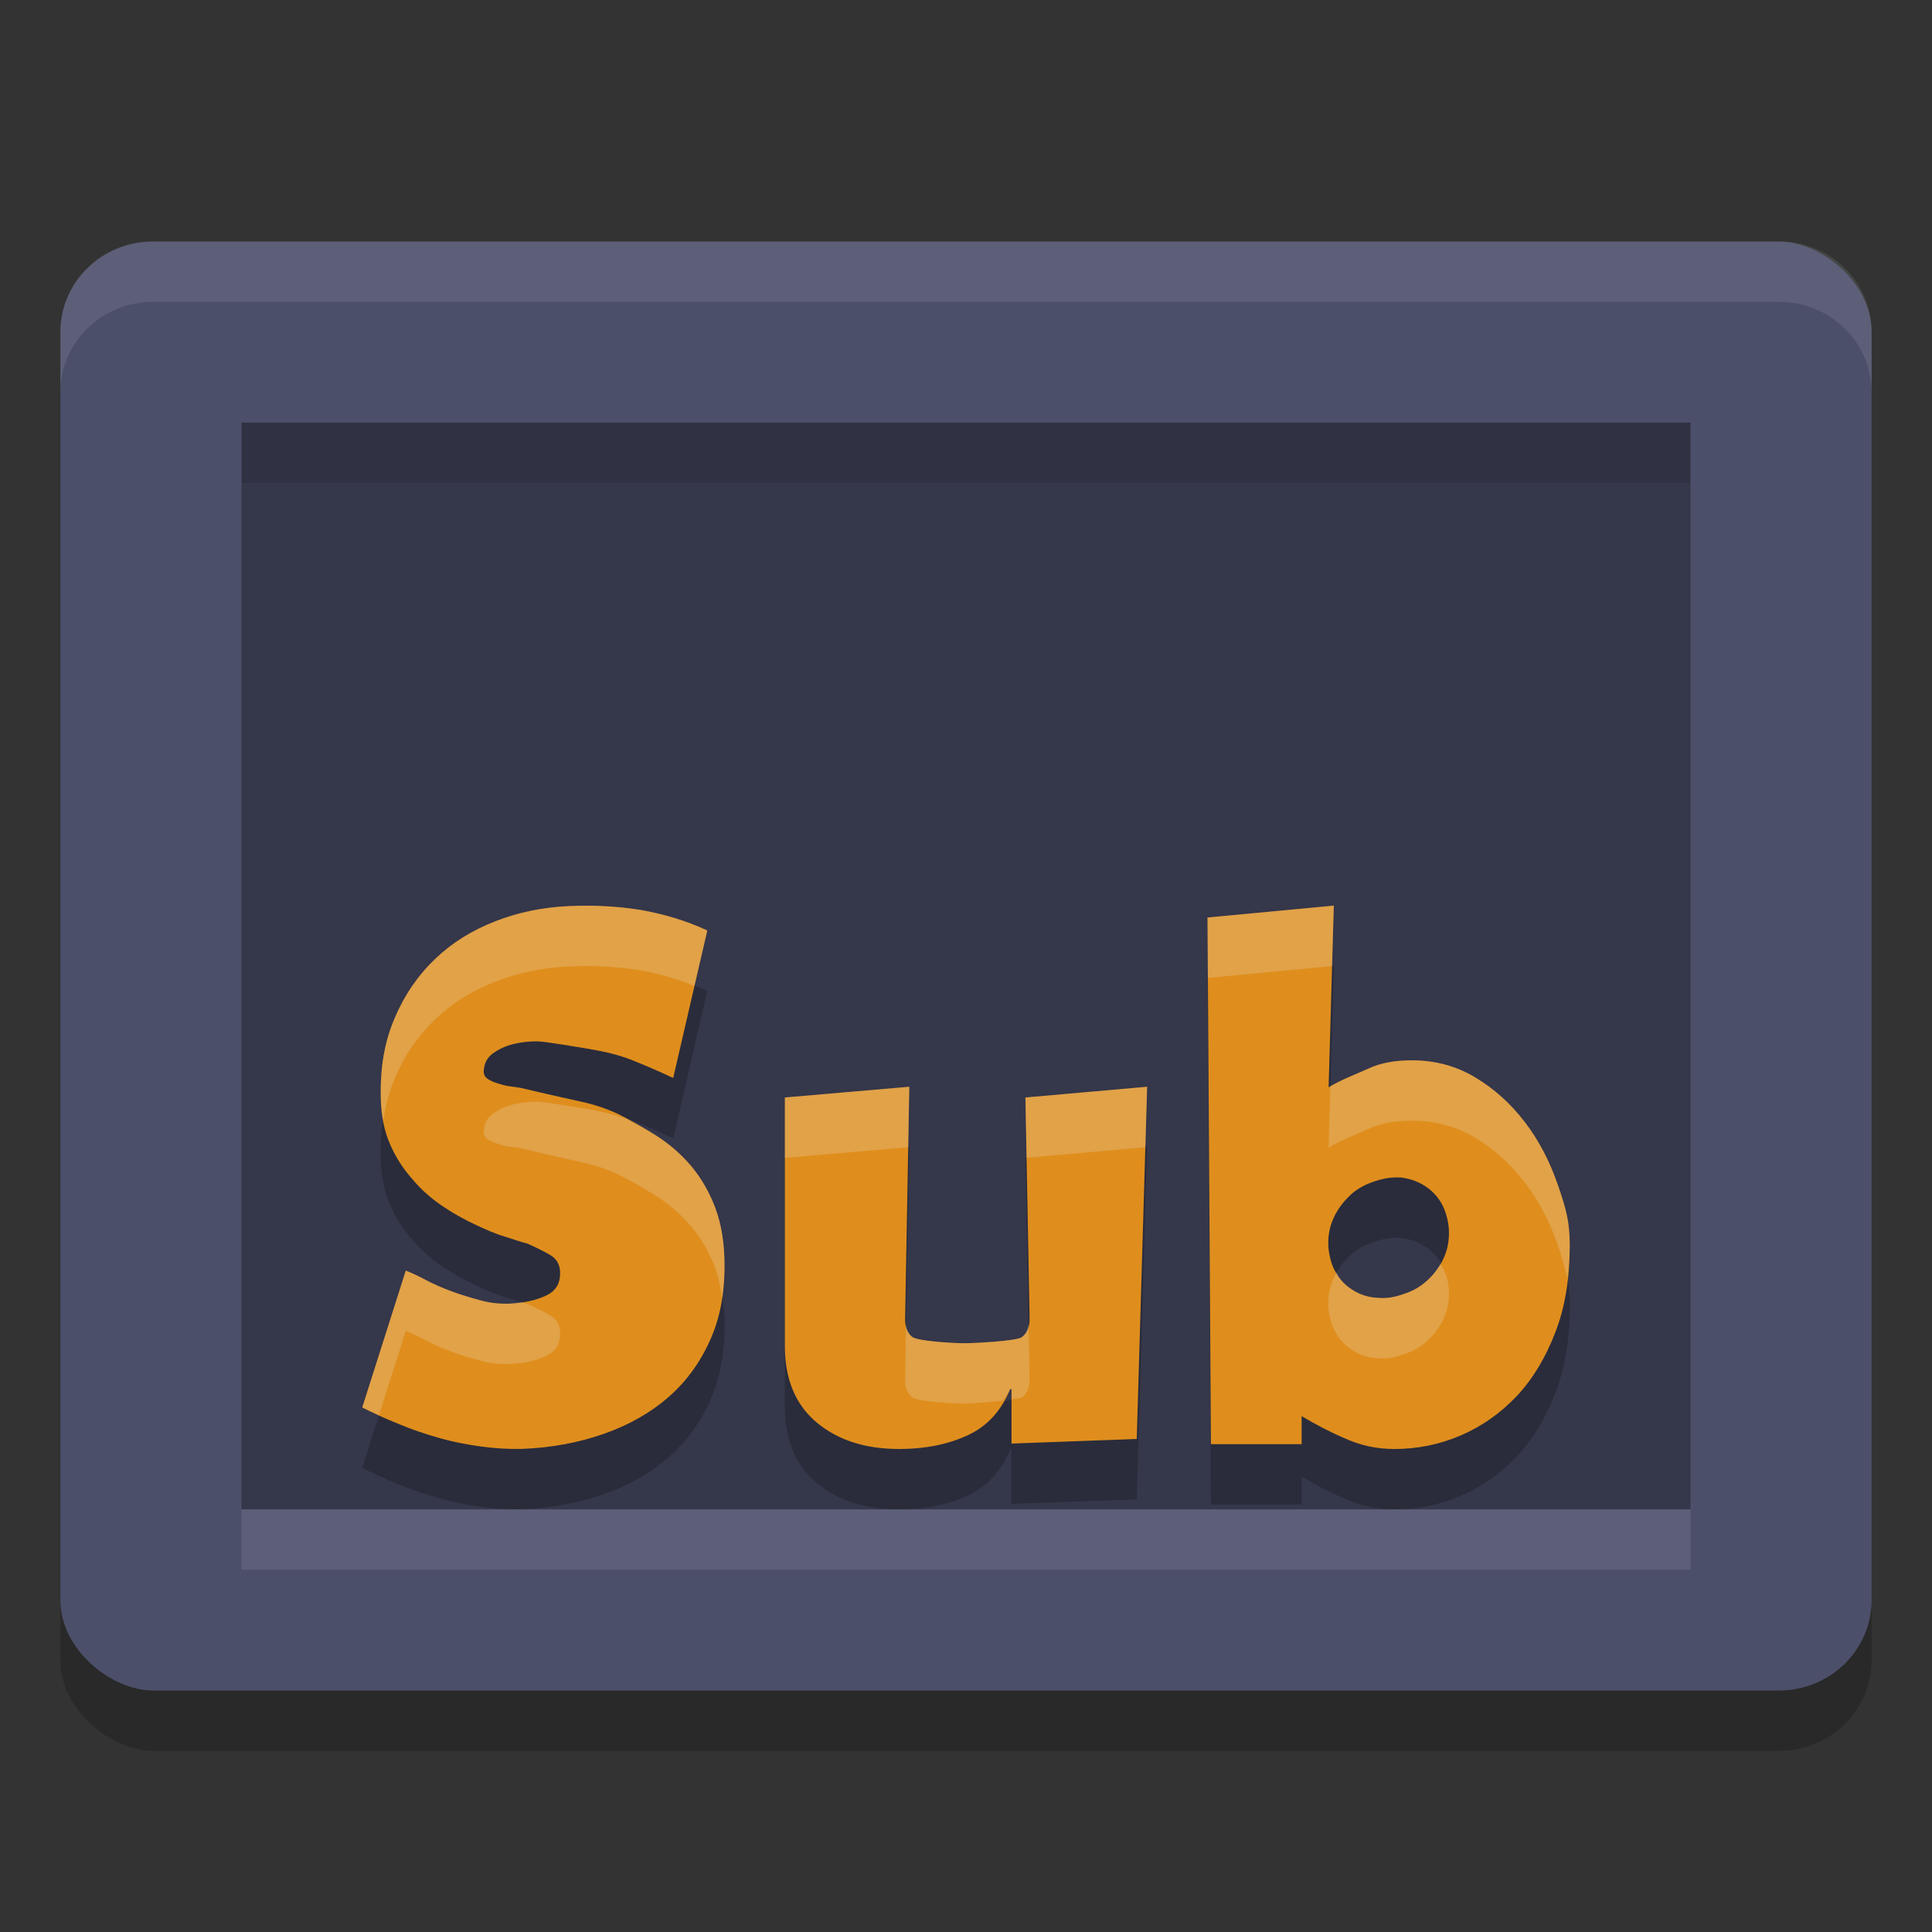 <svg xmlns="http://www.w3.org/2000/svg" width="32" height="32" version="1">
 <rect width="100%" height="100%" fill="#333333" stroke="none"/>
 <rect style="opacity:0.2" width="24" height="30" x="-29" y="-31" rx="1.5" ry="1.534" transform="matrix(0,-1,-1,0,0,0)"/>
 <rect style="fill:#4c4f69" width="24" height="30" x="-28" y="-31" rx="1.5" ry="1.534" transform="matrix(0,-1,-1,0,0,0)"/>
 <path style="opacity:0.3" d="M 4,7 V 25 H 28 V 7 Z"/>
 <path style="opacity:0.2" d="M 22.092,16 20,16.197 l 0.057,8.723 h 1.502 v -0.465 c 0.219,0.131 0.454,0.256 0.713,0.367 C 22.53,24.94 22.802,25 23.096,25 c 0.38,0 0.749,-0.074 1.1,-0.225 0.351,-0.151 0.653,-0.366 0.924,-0.648 0.265,-0.282 0.48,-0.637 0.641,-1.057 0.161,-0.414 0.24,-0.893 0.24,-1.438 0,-0.407 -0.063,-0.615 -0.195,-1.002 -0.132,-0.387 -0.311,-0.734 -0.547,-1.043 -0.236,-0.309 -0.506,-0.552 -0.822,-0.742 -0.316,-0.19 -0.669,-0.283 -1.049,-0.283 -0.293,0 -0.529,0.047 -0.713,0.133 -0.184,0.085 -0.472,0.19 -0.668,0.314 z m -12.67,0.008 c -0.432,0.019 -0.835,0.102 -1.215,0.25 -0.38,0.148 -0.716,0.354 -0.998,0.623 -0.288,0.276 -0.513,0.603 -0.674,0.988 -0.167,0.385 -0.24,0.82 -0.229,1.314 0.006,0.289 0.056,0.545 0.154,0.77 0.098,0.225 0.225,0.417 0.375,0.584 0.144,0.173 0.312,0.316 0.49,0.438 0.179,0.122 0.362,0.223 0.541,0.307 0.179,0.083 0.341,0.156 0.496,0.201 0.156,0.051 0.275,0.09 0.373,0.115 0.144,0.064 0.271,0.127 0.381,0.191 0.104,0.064 0.154,0.155 0.16,0.277 0.006,0.186 -0.067,0.314 -0.229,0.391 -0.161,0.077 -0.36,0.122 -0.596,0.135 -0.161,0.006 -0.321,-0.006 -0.482,-0.051 C 7.804,22.496 7.648,22.45 7.492,22.393 7.337,22.335 7.199,22.278 7.066,22.207 6.934,22.136 6.819,22.083 6.721,22.045 L 6,24.312 c 0.19,0.096 0.398,0.192 0.611,0.275 0.213,0.09 0.438,0.166 0.668,0.23 0.225,0.064 0.455,0.109 0.691,0.141 0.236,0.032 0.461,0.045 0.68,0.039 0.484,-0.019 0.933,-0.102 1.354,-0.25 0.421,-0.148 0.777,-0.352 1.076,-0.615 0.3,-0.263 0.53,-0.586 0.697,-0.971 0.167,-0.385 0.238,-0.828 0.221,-1.328 -0.012,-0.353 -0.076,-0.661 -0.186,-0.918 -0.109,-0.257 -0.247,-0.474 -0.414,-0.66 -0.167,-0.186 -0.357,-0.34 -0.564,-0.469 -0.207,-0.128 -0.41,-0.244 -0.605,-0.34 -0.167,-0.077 -0.333,-0.135 -0.512,-0.18 l -0.656,-0.146 c -0.104,-0.026 -0.247,-0.057 -0.432,-0.102 -0.046,-0.006 -0.105,-0.019 -0.174,-0.025 -0.069,-0.006 -0.138,-0.028 -0.201,-0.047 -0.069,-0.019 -0.128,-0.044 -0.174,-0.076 -0.046,-0.032 -0.068,-0.069 -0.068,-0.127 0.006,-0.122 0.052,-0.224 0.15,-0.295 0.098,-0.071 0.207,-0.124 0.34,-0.156 0.127,-0.032 0.26,-0.045 0.393,-0.045 0.138,0 0.748,0.108 0.834,0.121 0.277,0.045 0.517,0.102 0.73,0.186 0.207,0.083 0.438,0.179 0.691,0.301 l 0.564,-2.443 c -0.34,-0.16 -0.708,-0.269 -1.1,-0.34 -0.398,-0.064 -0.796,-0.084 -1.193,-0.064 z M 15.061,19 13,19.178 v 4.117 c 0,0.552 0.178,0.975 0.527,1.266 C 13.877,24.852 14.328,25 14.896,25 c 0.432,0 0.809,-0.078 1.131,-0.227 0.322,-0.149 0.554,-0.403 0.705,-0.766 h 0.021 v 0.902 L 18.828,24.834 19,19 l -2.016,0.178 0.068,3.637 c 0.007,0.16 -0.04,0.269 -0.129,0.334 -0.096,0.065 -0.8,0.1 -0.951,0.1 -0.185,0 -0.774,-0.034 -0.863,-0.105 -0.089,-0.065 -0.124,-0.18 -0.117,-0.334 z m 8.131,1.502 c 0.128,0.013 0.25,0.051 0.355,0.109 0.105,0.058 0.199,0.135 0.271,0.232 0.072,0.097 0.123,0.211 0.15,0.334 0.033,0.129 0.038,0.259 0.021,0.389 -0.017,0.129 -0.062,0.251 -0.123,0.361 -0.067,0.11 -0.148,0.214 -0.254,0.305 -0.105,0.09 -0.229,0.16 -0.379,0.205 -0.144,0.052 -0.281,0.072 -0.414,0.059 -0.139,-0.006 -0.262,-0.043 -0.367,-0.102 -0.105,-0.058 -0.195,-0.13 -0.268,-0.227 -0.072,-0.097 -0.127,-0.207 -0.154,-0.336 -0.033,-0.129 -0.038,-0.259 -0.021,-0.389 0.017,-0.123 0.06,-0.247 0.127,-0.363 0.061,-0.11 0.148,-0.212 0.254,-0.309 0.105,-0.09 0.235,-0.16 0.379,-0.205 0.15,-0.052 0.289,-0.071 0.422,-0.064 z"/>
 <path style="fill:#df8e1d" d="M 22.092 15 L 20 15.197 L 20.057 23.92 L 21.559 23.92 L 21.559 23.455 C 21.777 23.586 22.013 23.711 22.271 23.822 C 22.53 23.94 22.802 24 23.096 24 C 23.475 24 23.844 23.926 24.195 23.775 C 24.546 23.624 24.849 23.409 25.119 23.127 C 25.384 22.845 25.599 22.49 25.76 22.07 C 25.921 21.657 26 21.178 26 20.633 C 26 20.226 25.937 20.018 25.805 19.631 C 25.672 19.244 25.494 18.896 25.258 18.588 C 25.022 18.279 24.752 18.036 24.436 17.846 C 24.119 17.655 23.766 17.562 23.387 17.562 C 23.093 17.562 22.858 17.61 22.674 17.695 C 22.49 17.781 22.201 17.885 22.006 18.01 L 22.092 15 z M 9.422 15.008 C 8.99 15.027 8.587 15.11 8.207 15.258 C 7.827 15.405 7.491 15.611 7.209 15.881 C 6.921 16.157 6.696 16.484 6.535 16.869 C 6.368 17.254 6.295 17.689 6.307 18.184 C 6.312 18.472 6.363 18.729 6.461 18.953 C 6.559 19.178 6.686 19.37 6.836 19.537 C 6.98 19.71 7.148 19.853 7.326 19.975 C 7.505 20.097 7.689 20.198 7.867 20.281 C 8.046 20.365 8.208 20.438 8.363 20.482 C 8.519 20.534 8.638 20.572 8.736 20.598 C 8.88 20.662 9.008 20.725 9.117 20.789 C 9.221 20.853 9.272 20.944 9.277 21.066 C 9.283 21.253 9.21 21.38 9.049 21.457 C 8.888 21.534 8.689 21.579 8.453 21.592 C 8.292 21.598 8.132 21.586 7.971 21.541 C 7.804 21.496 7.648 21.45 7.492 21.393 C 7.337 21.335 7.199 21.278 7.066 21.207 C 6.934 21.136 6.819 21.083 6.721 21.045 L 6 23.312 C 6.19 23.409 6.398 23.504 6.611 23.588 C 6.824 23.678 7.049 23.754 7.279 23.818 C 7.504 23.883 7.735 23.927 7.971 23.959 C 8.207 23.991 8.431 24.004 8.65 23.998 C 9.134 23.979 9.583 23.896 10.004 23.748 C 10.424 23.6 10.781 23.396 11.08 23.133 C 11.38 22.87 11.61 22.547 11.777 22.162 C 11.944 21.777 12.015 21.335 11.998 20.834 C 11.987 20.481 11.922 20.173 11.812 19.916 C 11.703 19.659 11.566 19.442 11.398 19.256 C 11.231 19.07 11.041 18.915 10.834 18.787 C 10.627 18.659 10.424 18.544 10.229 18.447 C 10.061 18.37 9.895 18.313 9.717 18.268 L 9.061 18.121 C 8.957 18.095 8.813 18.064 8.629 18.02 C 8.583 18.013 8.524 18.001 8.455 17.994 C 8.386 17.988 8.317 17.967 8.254 17.947 C 8.185 17.928 8.126 17.903 8.08 17.871 C 8.034 17.839 8.012 17.802 8.012 17.744 C 8.017 17.622 8.064 17.52 8.162 17.449 C 8.26 17.379 8.369 17.325 8.502 17.293 C 8.629 17.261 8.762 17.248 8.895 17.248 C 9.033 17.248 9.642 17.356 9.729 17.369 C 10.005 17.414 10.246 17.471 10.459 17.555 C 10.666 17.638 10.897 17.734 11.15 17.855 L 11.715 15.412 C 11.375 15.252 11.007 15.143 10.615 15.072 C 10.218 15.008 9.819 14.989 9.422 15.008 z M 15.061 18 L 13 18.178 L 13 22.295 C 13 22.847 13.178 23.269 13.527 23.561 C 13.877 23.852 14.328 24 14.896 24 C 15.328 24 15.705 23.922 16.027 23.773 C 16.349 23.625 16.582 23.37 16.732 23.008 L 16.754 23.008 L 16.754 23.91 L 18.828 23.834 L 19 18 L 16.984 18.178 L 17.053 21.814 C 17.06 21.975 17.013 22.083 16.924 22.148 C 16.828 22.214 16.123 22.248 15.973 22.248 C 15.788 22.248 15.198 22.214 15.109 22.143 C 15.02 22.077 14.985 21.963 14.992 21.809 L 15.061 18 z M 23.191 19.502 C 23.319 19.515 23.441 19.553 23.547 19.611 C 23.652 19.669 23.746 19.747 23.818 19.844 C 23.891 19.941 23.941 20.055 23.969 20.178 C 24.002 20.307 24.007 20.437 23.99 20.566 C 23.974 20.696 23.928 20.818 23.867 20.928 C 23.801 21.038 23.719 21.142 23.613 21.232 C 23.508 21.323 23.384 21.392 23.234 21.438 C 23.09 21.489 22.953 21.509 22.82 21.496 C 22.682 21.49 22.559 21.453 22.453 21.395 C 22.348 21.336 22.258 21.265 22.186 21.168 C 22.113 21.071 22.059 20.961 22.031 20.832 C 21.998 20.703 21.993 20.573 22.01 20.443 C 22.026 20.321 22.07 20.196 22.137 20.08 C 22.198 19.97 22.285 19.868 22.391 19.771 C 22.496 19.681 22.625 19.612 22.77 19.566 C 22.919 19.515 23.058 19.496 23.191 19.502 z"/>
 <path style="fill:#eff1f5;opacity:0.1" d="M 2.533 4 C 1.683 4 1 4.669 1 5.5 L 1 6.5 C 1 5.669 1.683 5 2.533 5 L 29.467 5 C 30.317 5 31 5.669 31 6.5 L 31 5.5 C 31 4.669 30.317 4 29.467 4 L 2.533 4 z"/>
 <rect style="opacity:0.1;fill:#eff1f5" width="24" height="1" x="4" y="25"/>
 <rect style="opacity:0.1" width="24" height="1" x="4" y="7"/>
 <path style="fill:#eff1f5;opacity:0.2" d="M 22.092 15 L 20 15.197 L 20.006 16.197 L 22.062 16.002 L 22.092 15 z M 9.422 15.008 C 8.99 15.027 8.587 15.11 8.207 15.258 C 7.827 15.405 7.491 15.611 7.209 15.881 C 6.921 16.157 6.696 16.484 6.535 16.869 C 6.368 17.254 6.295 17.689 6.307 18.184 C 6.309 18.322 6.324 18.451 6.348 18.574 C 6.384 18.324 6.441 18.086 6.535 17.869 C 6.696 17.484 6.921 17.157 7.209 16.881 C 7.491 16.611 7.827 16.405 8.207 16.258 C 8.587 16.11 8.99 16.027 9.422 16.008 C 9.819 15.989 10.218 16.008 10.615 16.072 C 10.928 16.129 11.221 16.218 11.502 16.33 L 11.715 15.412 C 11.375 15.252 11.007 15.143 10.615 15.072 C 10.218 15.008 9.819 14.989 9.422 15.008 z M 23.387 17.562 C 23.093 17.562 22.858 17.61 22.674 17.695 C 22.498 17.777 22.23 17.879 22.035 17.996 L 22.006 19.01 C 22.201 18.885 22.49 18.781 22.674 18.695 C 22.858 18.61 23.093 18.562 23.387 18.562 C 23.766 18.562 24.119 18.655 24.436 18.846 C 24.752 19.036 25.022 19.279 25.258 19.588 C 25.494 19.896 25.672 20.244 25.805 20.631 C 25.878 20.846 25.925 21.012 25.957 21.182 C 25.977 21.004 26 20.828 26 20.633 C 26 20.226 25.937 20.018 25.805 19.631 C 25.672 19.244 25.494 18.896 25.258 18.588 C 25.022 18.279 24.752 18.036 24.436 17.846 C 24.119 17.655 23.766 17.562 23.387 17.562 z M 15.061 18 L 13 18.178 L 13 19.178 L 15.043 19.002 L 15.061 18 z M 19 18 L 16.984 18.178 L 17.004 19.176 L 18.971 19.002 L 19 18 z M 8.895 18.248 C 8.762 18.248 8.629 18.261 8.502 18.293 C 8.369 18.325 8.26 18.379 8.162 18.449 C 8.064 18.52 8.017 18.622 8.012 18.744 C 8.012 18.802 8.034 18.839 8.08 18.871 C 8.126 18.903 8.185 18.928 8.254 18.947 C 8.317 18.967 8.386 18.988 8.455 18.994 C 8.524 19.001 8.583 19.013 8.629 19.02 C 8.813 19.064 8.957 19.095 9.061 19.121 L 9.717 19.268 C 9.895 19.313 10.061 19.37 10.229 19.447 C 10.424 19.544 10.627 19.659 10.834 19.787 C 11.041 19.915 11.231 20.07 11.398 20.256 C 11.566 20.442 11.703 20.659 11.812 20.916 C 11.885 21.085 11.928 21.286 11.959 21.498 C 11.991 21.289 12.006 21.069 11.998 20.834 C 11.987 20.481 11.922 20.173 11.812 19.916 C 11.703 19.659 11.566 19.442 11.398 19.256 C 11.231 19.07 11.041 18.915 10.834 18.787 C 10.681 18.692 10.534 18.615 10.387 18.537 C 10.19 18.466 9.978 18.41 9.729 18.369 C 9.642 18.356 9.033 18.248 8.895 18.248 z M 23.859 20.936 C 23.794 21.042 23.716 21.144 23.613 21.232 C 23.508 21.323 23.384 21.392 23.234 21.438 C 23.09 21.489 22.953 21.509 22.82 21.496 C 22.682 21.49 22.559 21.453 22.453 21.395 C 22.348 21.336 22.258 21.265 22.186 21.168 C 22.165 21.141 22.16 21.103 22.143 21.074 C 22.141 21.076 22.138 21.078 22.137 21.08 C 22.07 21.196 22.026 21.321 22.01 21.443 C 21.993 21.573 21.998 21.703 22.031 21.832 C 22.059 21.961 22.113 22.071 22.186 22.168 C 22.258 22.265 22.348 22.336 22.453 22.395 C 22.559 22.453 22.682 22.49 22.82 22.496 C 22.953 22.509 23.09 22.489 23.234 22.438 C 23.384 22.392 23.508 22.323 23.613 22.232 C 23.719 22.142 23.801 22.038 23.867 21.928 C 23.928 21.818 23.974 21.696 23.99 21.566 C 24.007 21.437 24.002 21.307 23.969 21.178 C 23.949 21.089 23.903 21.012 23.859 20.936 z M 6.721 21.045 L 6 23.312 C 6.086 23.356 6.185 23.395 6.277 23.438 L 6.721 22.045 C 6.819 22.083 6.934 22.136 7.066 22.207 C 7.199 22.278 7.337 22.335 7.492 22.393 C 7.648 22.45 7.804 22.496 7.971 22.541 C 8.132 22.586 8.292 22.598 8.453 22.592 C 8.689 22.579 8.888 22.534 9.049 22.457 C 9.21 22.38 9.283 22.253 9.277 22.066 C 9.272 21.944 9.221 21.853 9.117 21.789 C 9.008 21.725 8.88 21.662 8.736 21.598 C 8.711 21.591 8.667 21.577 8.639 21.568 C 8.578 21.577 8.52 21.588 8.453 21.592 C 8.292 21.598 8.132 21.586 7.971 21.541 C 7.804 21.496 7.648 21.45 7.492 21.393 C 7.337 21.335 7.199 21.278 7.066 21.207 C 6.934 21.136 6.819 21.083 6.721 21.045 z M 17.035 21.93 C 17.019 22.024 16.988 22.102 16.924 22.148 C 16.828 22.214 16.123 22.248 15.973 22.248 C 15.788 22.248 15.198 22.214 15.109 22.143 C 15.05 22.099 15.023 22.026 15.008 21.941 L 14.992 22.809 C 14.985 22.963 15.02 23.077 15.109 23.143 C 15.198 23.214 15.788 23.248 15.973 23.248 C 16.072 23.248 16.366 23.228 16.613 23.199 C 16.651 23.134 16.701 23.083 16.732 23.008 L 16.754 23.008 L 16.754 23.176 C 16.807 23.166 16.906 23.161 16.924 23.148 C 17.013 23.083 17.06 22.975 17.053 22.814 L 17.035 21.93 z"/>
</svg>
